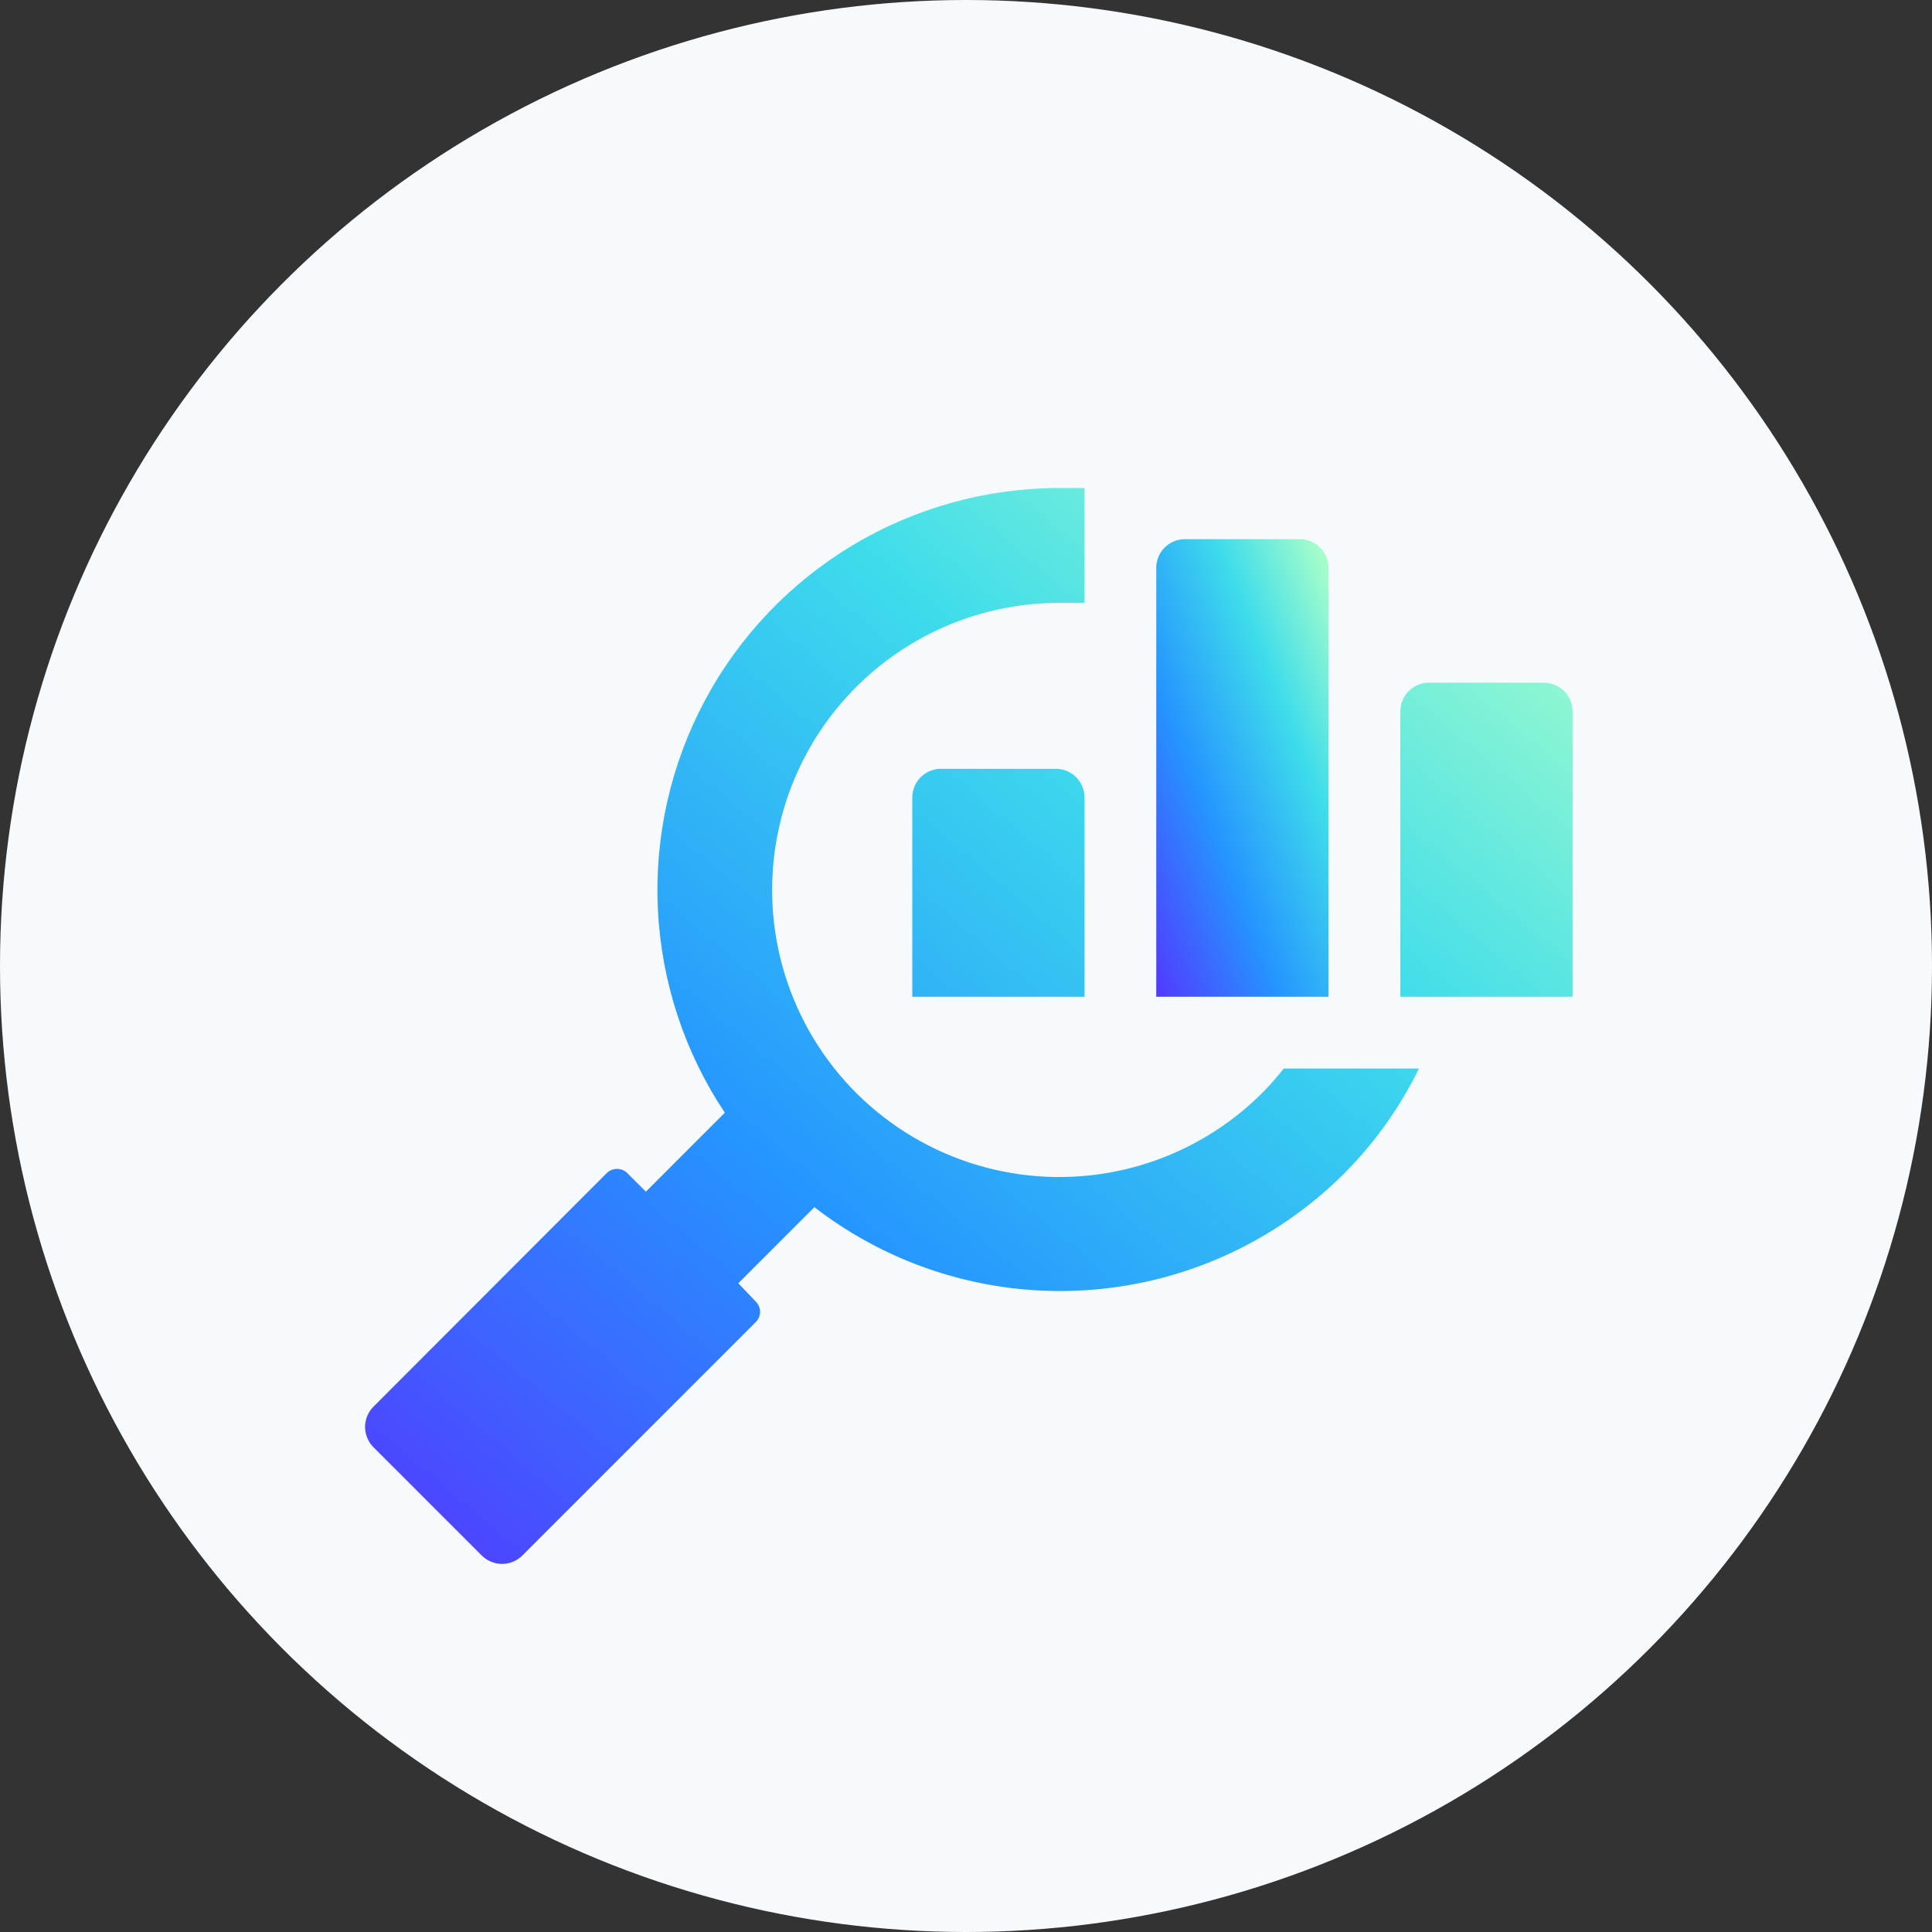 <svg width="48" height="48" viewBox="0 0 48 48" fill="none" xmlns="http://www.w3.org/2000/svg">
<rect x="0" y="0" width="48" height="48" fill="#333333" stroke="none"/>
<circle cx="24" cy="24" r="24" fill="#F7FAFD"/>
<path d="M32.293 13.395H29.44C29.251 13.395 29.069 13.47 28.936 13.603C28.802 13.737 28.727 13.919 28.727 14.108V24.764H33.006V14.108C33.006 13.919 32.931 13.737 32.797 13.603C32.663 13.47 32.482 13.395 32.293 13.395Z" fill="url(#paint0_linear_8579_187664)"/>
<path d="M31.36 27.153C30.531 27.983 29.509 28.595 28.387 28.936C27.265 29.276 26.075 29.335 24.925 29.106C23.774 28.877 22.698 28.368 21.791 27.624C20.884 26.88 20.175 25.924 19.726 24.84C19.277 23.756 19.103 22.578 19.218 21.411C19.333 20.244 19.734 19.122 20.386 18.147C21.038 17.172 21.92 16.372 22.955 15.82C23.989 15.267 25.144 14.978 26.317 14.978C26.531 14.978 26.738 14.978 26.945 14.978V12.125C26.738 12.125 26.531 12.125 26.317 12.125C24.511 12.125 22.738 12.616 21.188 13.544C19.638 14.473 18.369 15.805 17.516 17.397C16.663 18.99 16.259 20.785 16.345 22.589C16.432 24.394 17.006 26.142 18.008 27.645L16.047 29.607L15.583 29.143C15.515 29.077 15.424 29.041 15.33 29.041C15.235 29.041 15.144 29.077 15.076 29.143L9.278 34.949C9.145 35.083 9.07 35.264 9.07 35.452C9.07 35.64 9.145 35.821 9.278 35.955L11.967 38.644C12.033 38.711 12.112 38.764 12.199 38.8C12.286 38.836 12.379 38.855 12.473 38.855C12.567 38.855 12.661 38.836 12.747 38.8C12.834 38.764 12.913 38.711 12.979 38.644L18.778 32.845C18.812 32.812 18.838 32.772 18.856 32.729C18.874 32.685 18.884 32.639 18.884 32.592C18.884 32.545 18.874 32.498 18.856 32.455C18.838 32.411 18.812 32.372 18.778 32.339L18.343 31.882L20.233 29.992C22.151 31.474 24.542 32.207 26.96 32.056C29.379 31.905 31.66 30.88 33.379 29.172C34.145 28.407 34.779 27.52 35.254 26.547H31.895C31.728 26.759 31.55 26.962 31.36 27.153ZM23.379 19.101C23.19 19.101 23.008 19.176 22.874 19.309C22.741 19.443 22.666 19.625 22.666 19.814V24.764H26.945V19.814C26.945 19.625 26.87 19.443 26.736 19.309C26.602 19.176 26.421 19.101 26.232 19.101H23.379ZM38.357 16.961H35.504C35.315 16.961 35.133 17.036 35 17.17C34.866 17.303 34.791 17.485 34.791 17.674V24.764H39.07V17.674C39.07 17.485 38.995 17.303 38.861 17.17C38.728 17.036 38.546 16.961 38.357 16.961Z" fill="url(#paint1_linear_8579_187664)"/>
<defs>
<linearGradient id="paint0_linear_8579_187664" x1="32.836" y1="13.774" x2="25.352" y2="16.738" gradientUnits="userSpaceOnUse">
<stop stop-color="#A5FECA"/>
<stop offset="0.283" stop-color="#3EDCEB"/>
<stop offset="0.624" stop-color="#2594FF"/>
<stop offset="1" stop-color="#5533FF"/>
</linearGradient>
<linearGradient id="paint1_linear_8579_187664" x1="37.876" y1="13.016" x2="12.537" y2="42.948" gradientUnits="userSpaceOnUse">
<stop stop-color="#A5FECA"/>
<stop offset="0.283" stop-color="#3EDCEB"/>
<stop offset="0.624" stop-color="#2594FF"/>
<stop offset="1" stop-color="#5533FF"/>
</linearGradient>
</defs>
</svg>
